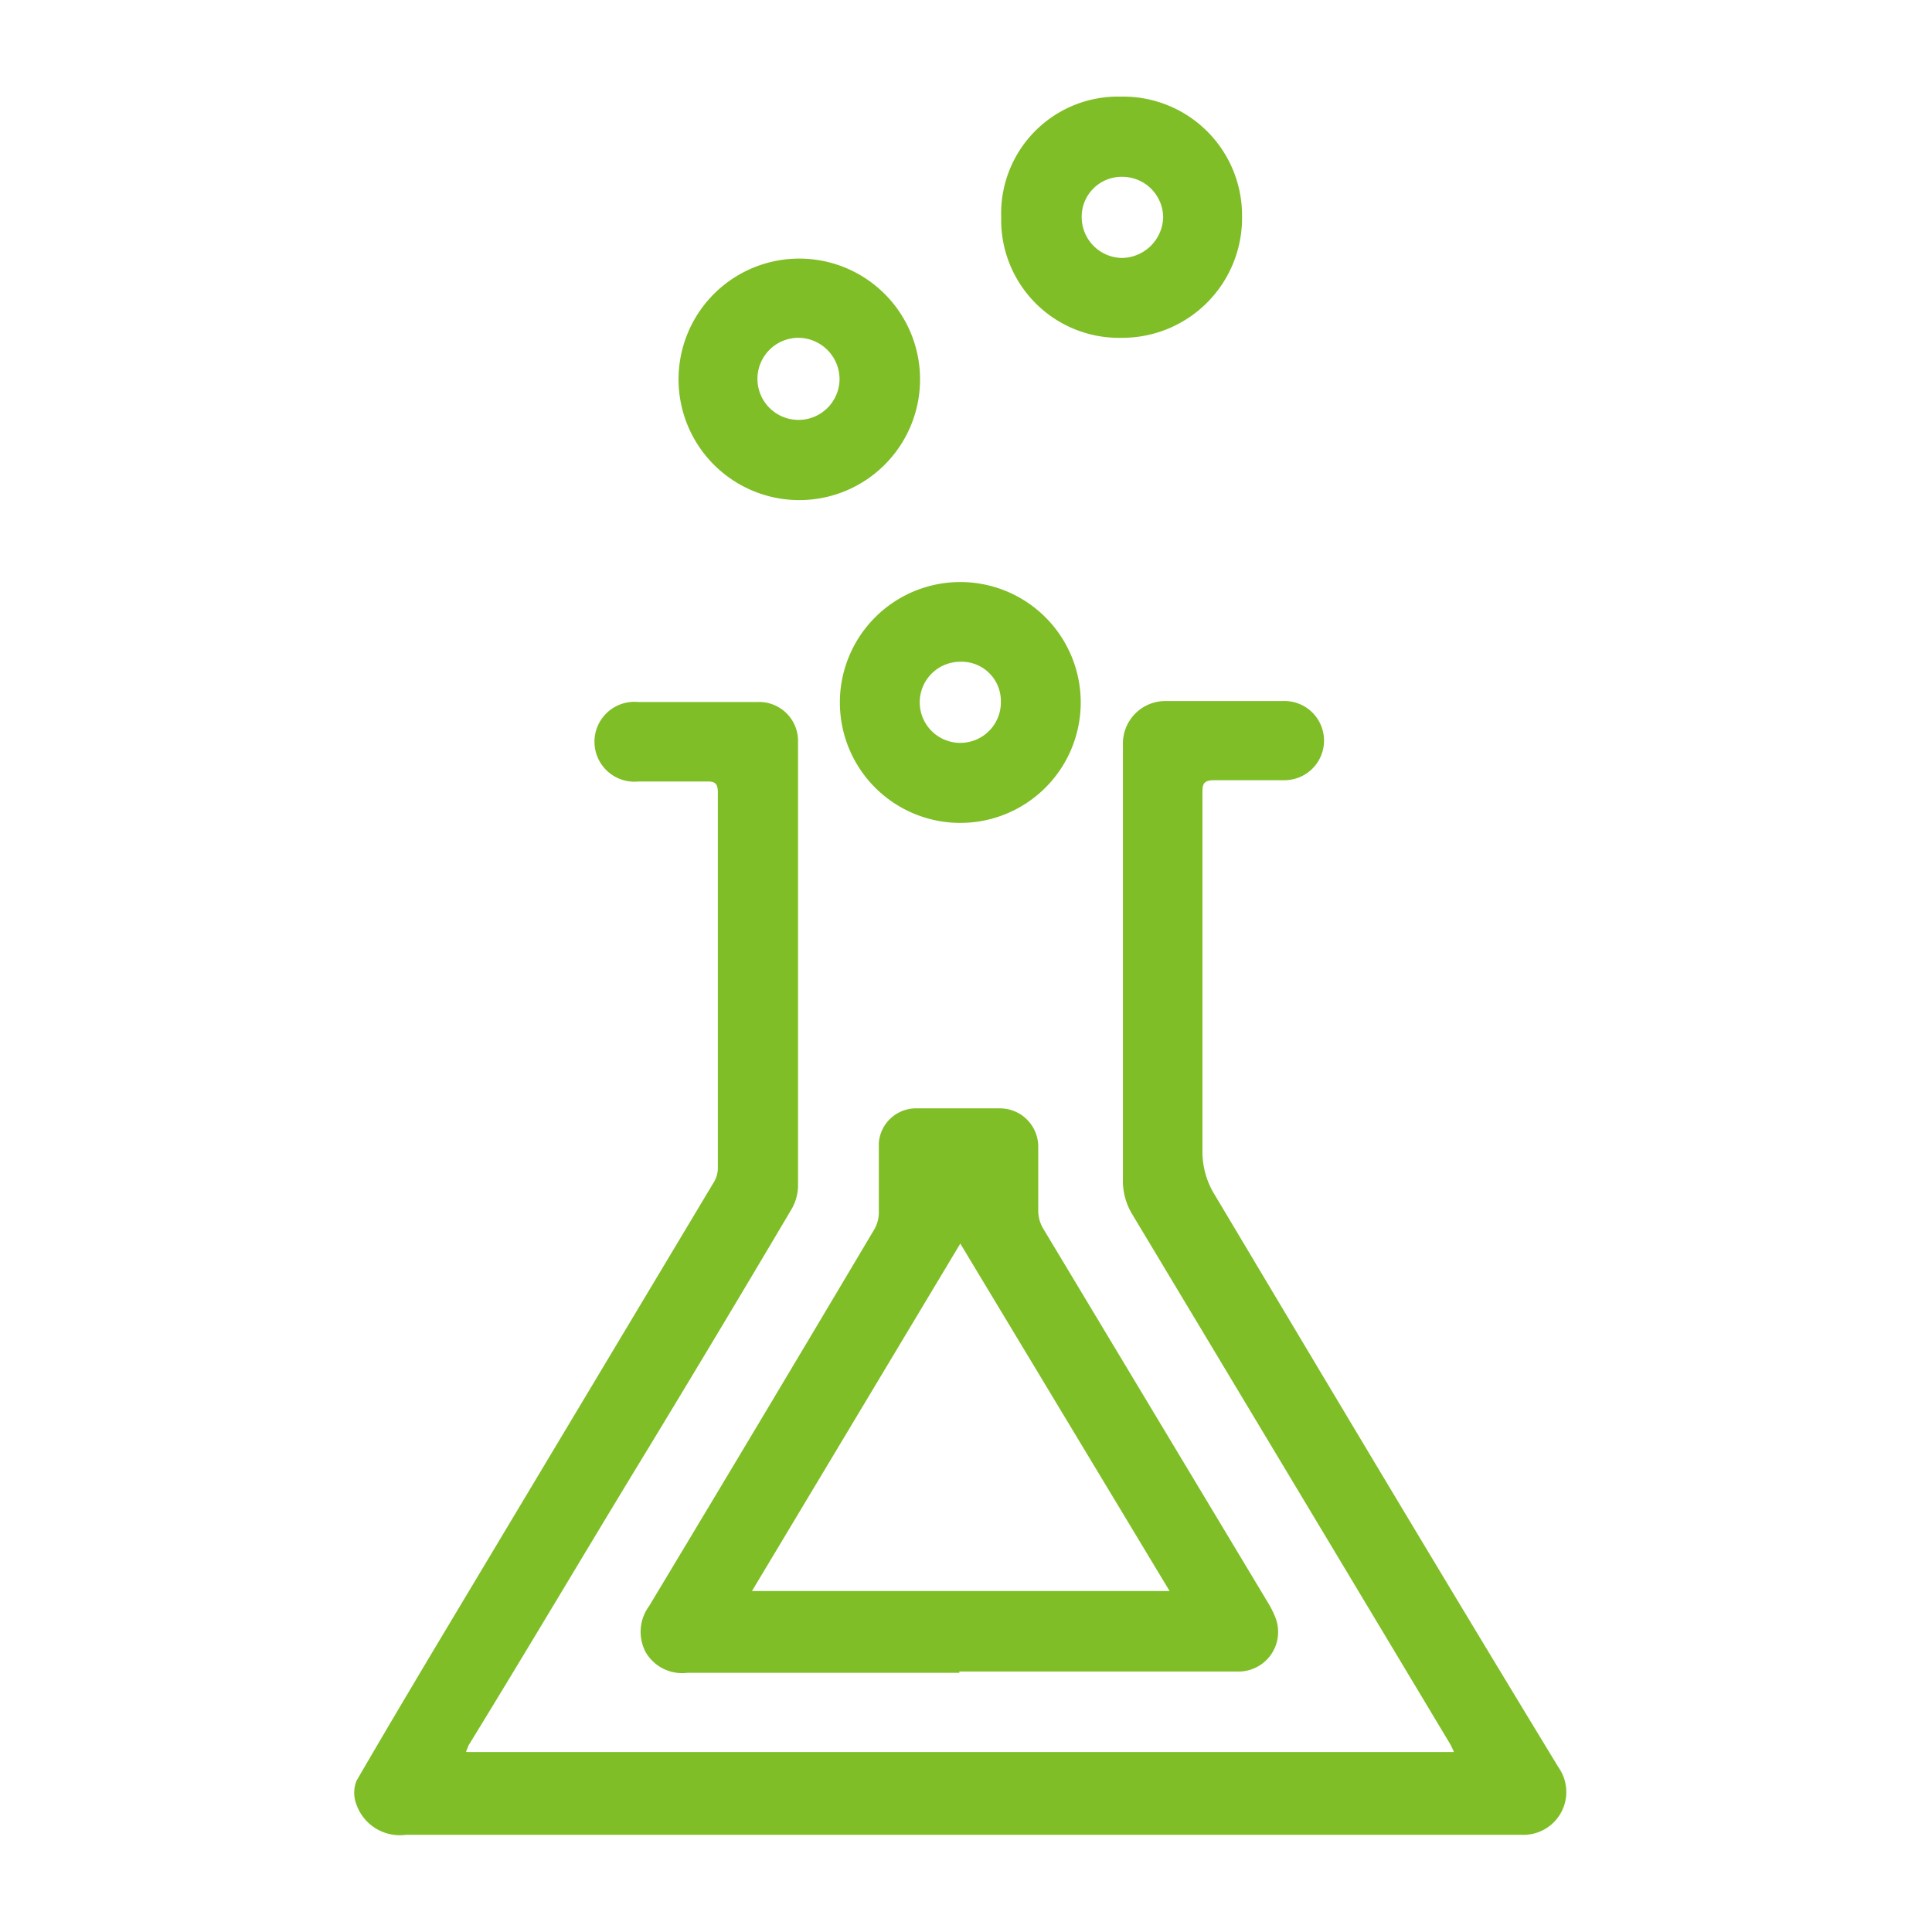 <svg xmlns="http://www.w3.org/2000/svg" width="60" height="60" viewBox="0 0 60 60">
  <g id="Group_4" data-name="Group 4" transform="translate(-1468 -279)">
    <g id="section4-financial-icon3" transform="translate(1468.403 280.621)">
      <path id="Path_12" data-name="Path 12" d="M14.1,52.79H44.75a2.329,2.329,0,0,0-.13-.27q-4.93-8.22-9.86-16.43A2,2,0,0,1,34.47,35V21.49a1.32,1.32,0,0,1,1.33-1.34h3.64a1.23,1.23,0,0,1,.48,2.38,1.36,1.36,0,0,1-.49.08H37.29c-.33,0-.35.14-.35.39V34.1a2.55,2.55,0,0,0,.39,1.4C40.88,41.45,44.41,47.37,48,53.27a1.33,1.33,0,0,1-1.16,2.09H12.21a1.43,1.43,0,0,1-1.54-.93,1,1,0,0,1,0-.75c1.11-1.91,2.25-3.82,3.39-5.72l7.72-12.89a.84.84,0,0,0,.11-.41q0-5.83,0-11.67c0-.27-.08-.35-.34-.34H19.41a1.24,1.24,0,1,1,0-2.47h3.73a1.21,1.21,0,0,1,1.24,1.26v13.8a1.5,1.5,0,0,1-.23.74q-2.475,4.185-5,8.33c-1.68,2.77-3.31,5.52-5,8.27l-.08.2" fill="#7fbe26"/>
      <path id="Path_13" data-name="Path 13" d="M22.92,47.79h13L29.42,37l-6.5,10.84m6.47,2.49H20.94a1.31,1.31,0,0,1-1.29-.64,1.35,1.35,0,0,1,.11-1.44q3.52-5.85,7-11.71a1.07,1.07,0,0,0,.13-.48q0-1.095,0-2.19a1.16,1.16,0,0,1,1.18-1.07h2.58a1.19,1.19,0,0,1,1.19,1.17c0,.67,0,1.35,0,2a1.11,1.11,0,0,0,.14.54l7,11.65a2.76,2.76,0,0,1,.25.52,1.23,1.23,0,0,1-1.14,1.61h-8.7Z" fill="#7fbe26"/>
      <path id="Path_14" data-name="Path 14" d="M25.67,10.15a1.29,1.29,0,0,0-1.24-1.28,1.275,1.275,0,1,0,1.24,1.28m-5,0a3.75,3.75,0,1,1,3.75,3.76,3.75,3.75,0,0,1-3.75-3.76" fill="#7fbe26"/>
      <path id="Path_15" data-name="Path 15" d="M30.68,20.17a1.22,1.22,0,0,0-1.25-1.24,1.26,1.26,0,1,0,1.25,1.24m-5,0A3.74,3.74,0,1,1,29.4,23.935,3.74,3.74,0,0,1,25.68,20.17" fill="#7fbe26"/>
      <path id="Path_16" data-name="Path 16" d="M34.45,3.87a1.24,1.24,0,0,0-1.26,1.27,1.27,1.27,0,0,0,1.26,1.25,1.3,1.3,0,0,0,1.27-1.25,1.27,1.27,0,0,0-1.27-1.27m0,5a3.66,3.66,0,0,1-3.76-3.74,3.63,3.63,0,0,1,3.73-3.75,3.69,3.69,0,0,1,3.75,3.71,3.72,3.72,0,0,1-3.72,3.78" fill="#7fbe26"/>
    </g>
    <rect id="Rectangle_4" data-name="Rectangle 4" width="60" height="60" transform="translate(1468 279)" fill="none"/>
  </g>
</svg>
